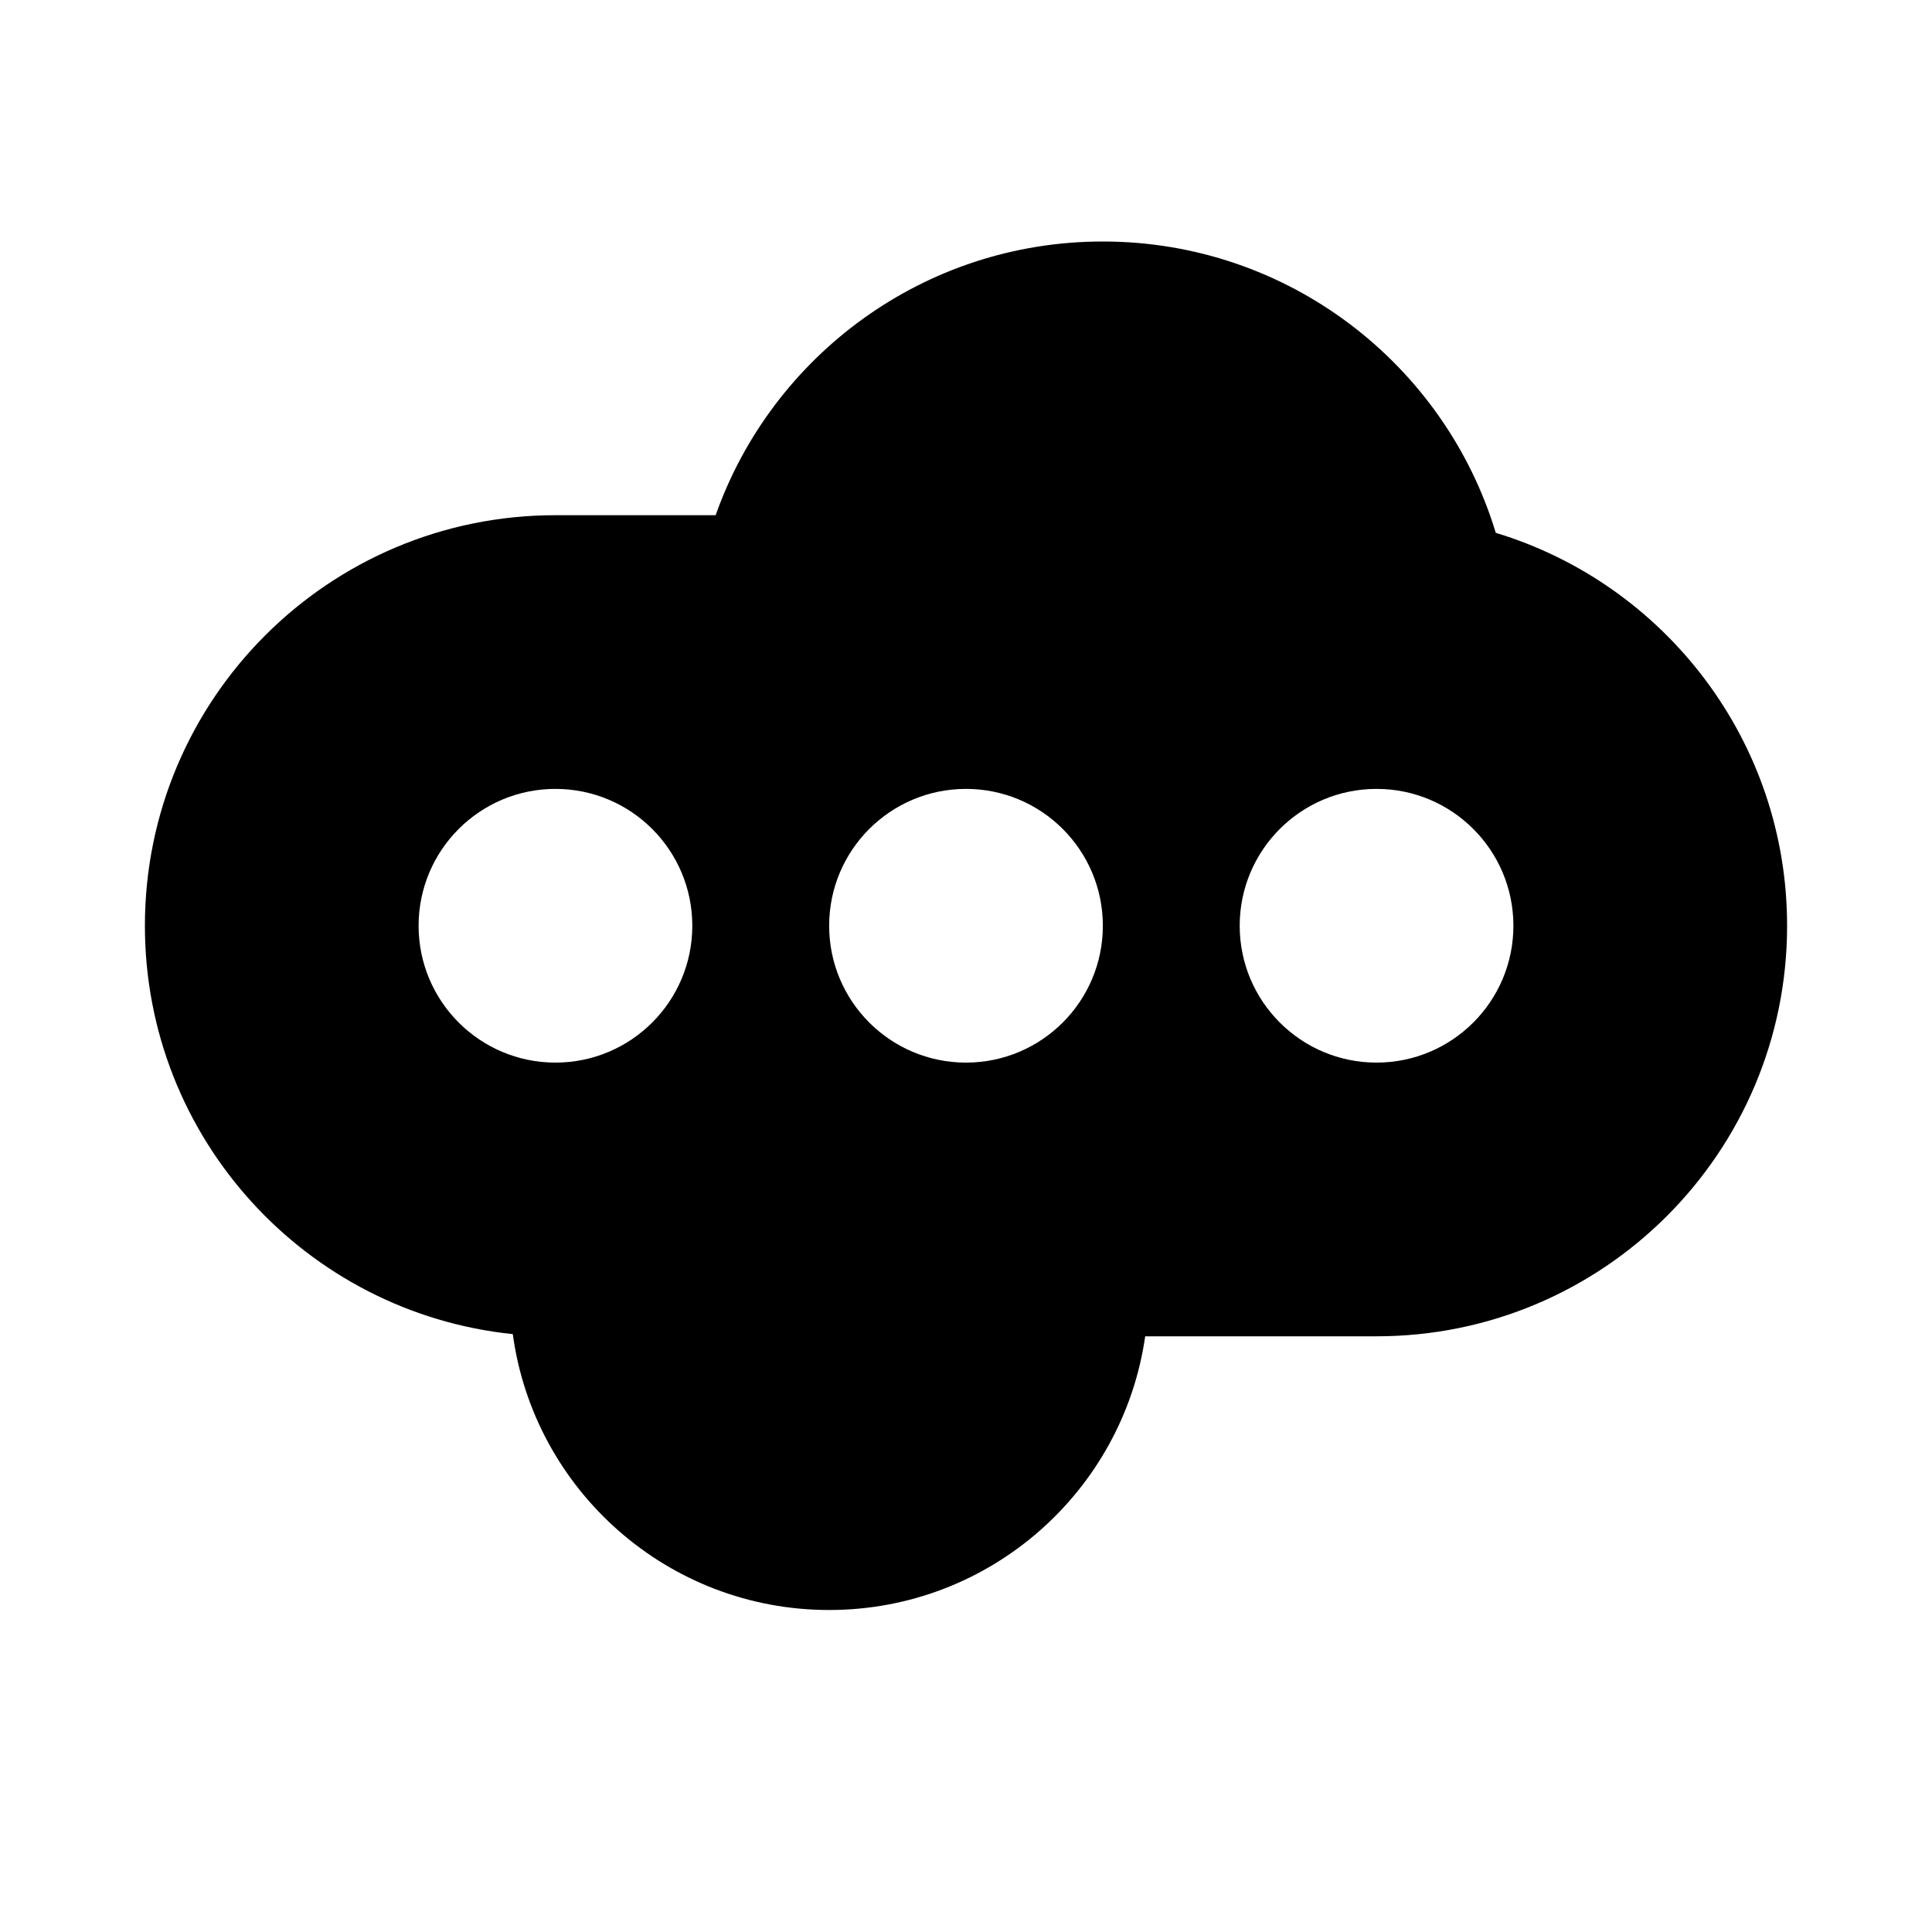 <svg width="24" height="24" viewBox="0 0 24 24" fill="none" xmlns="http://www.w3.org/2000/svg">
  <path fill-rule="evenodd" clip-rule="evenodd"
    d="M8.89 6.4C9.59 4.419 11.479 3 13.7 3C16.001 3 17.947 4.524 18.581 6.619C20.676 7.253 22.2 9.199 22.2 11.5C22.2 14.317 19.917 16.6 17.1 16.6H14.226C13.951 18.522 12.298 20 10.3 20C8.292 20 6.633 18.508 6.37 16.573C3.802 16.308 1.8 14.138 1.8 11.5C1.8 8.683 4.083 6.4 6.9 6.4H8.89ZM6.9 13.2C7.839 13.2 8.6 12.439 8.6 11.5C8.6 10.561 7.839 9.8 6.9 9.8C5.961 9.8 5.2 10.561 5.2 11.5C5.2 12.439 5.961 13.2 6.9 13.2ZM18.8 11.5C18.8 12.439 18.039 13.2 17.1 13.2C16.161 13.2 15.4 12.439 15.4 11.5C15.4 10.561 16.161 9.8 17.1 9.8C18.039 9.8 18.8 10.561 18.8 11.5ZM12 13.2C12.939 13.2 13.7 12.439 13.7 11.5C13.7 10.561 12.939 9.8 12 9.8C11.061 9.8 10.3 10.561 10.3 11.5C10.3 12.439 11.061 13.2 12 13.2Z"
    fill="currentColor" />
</svg>